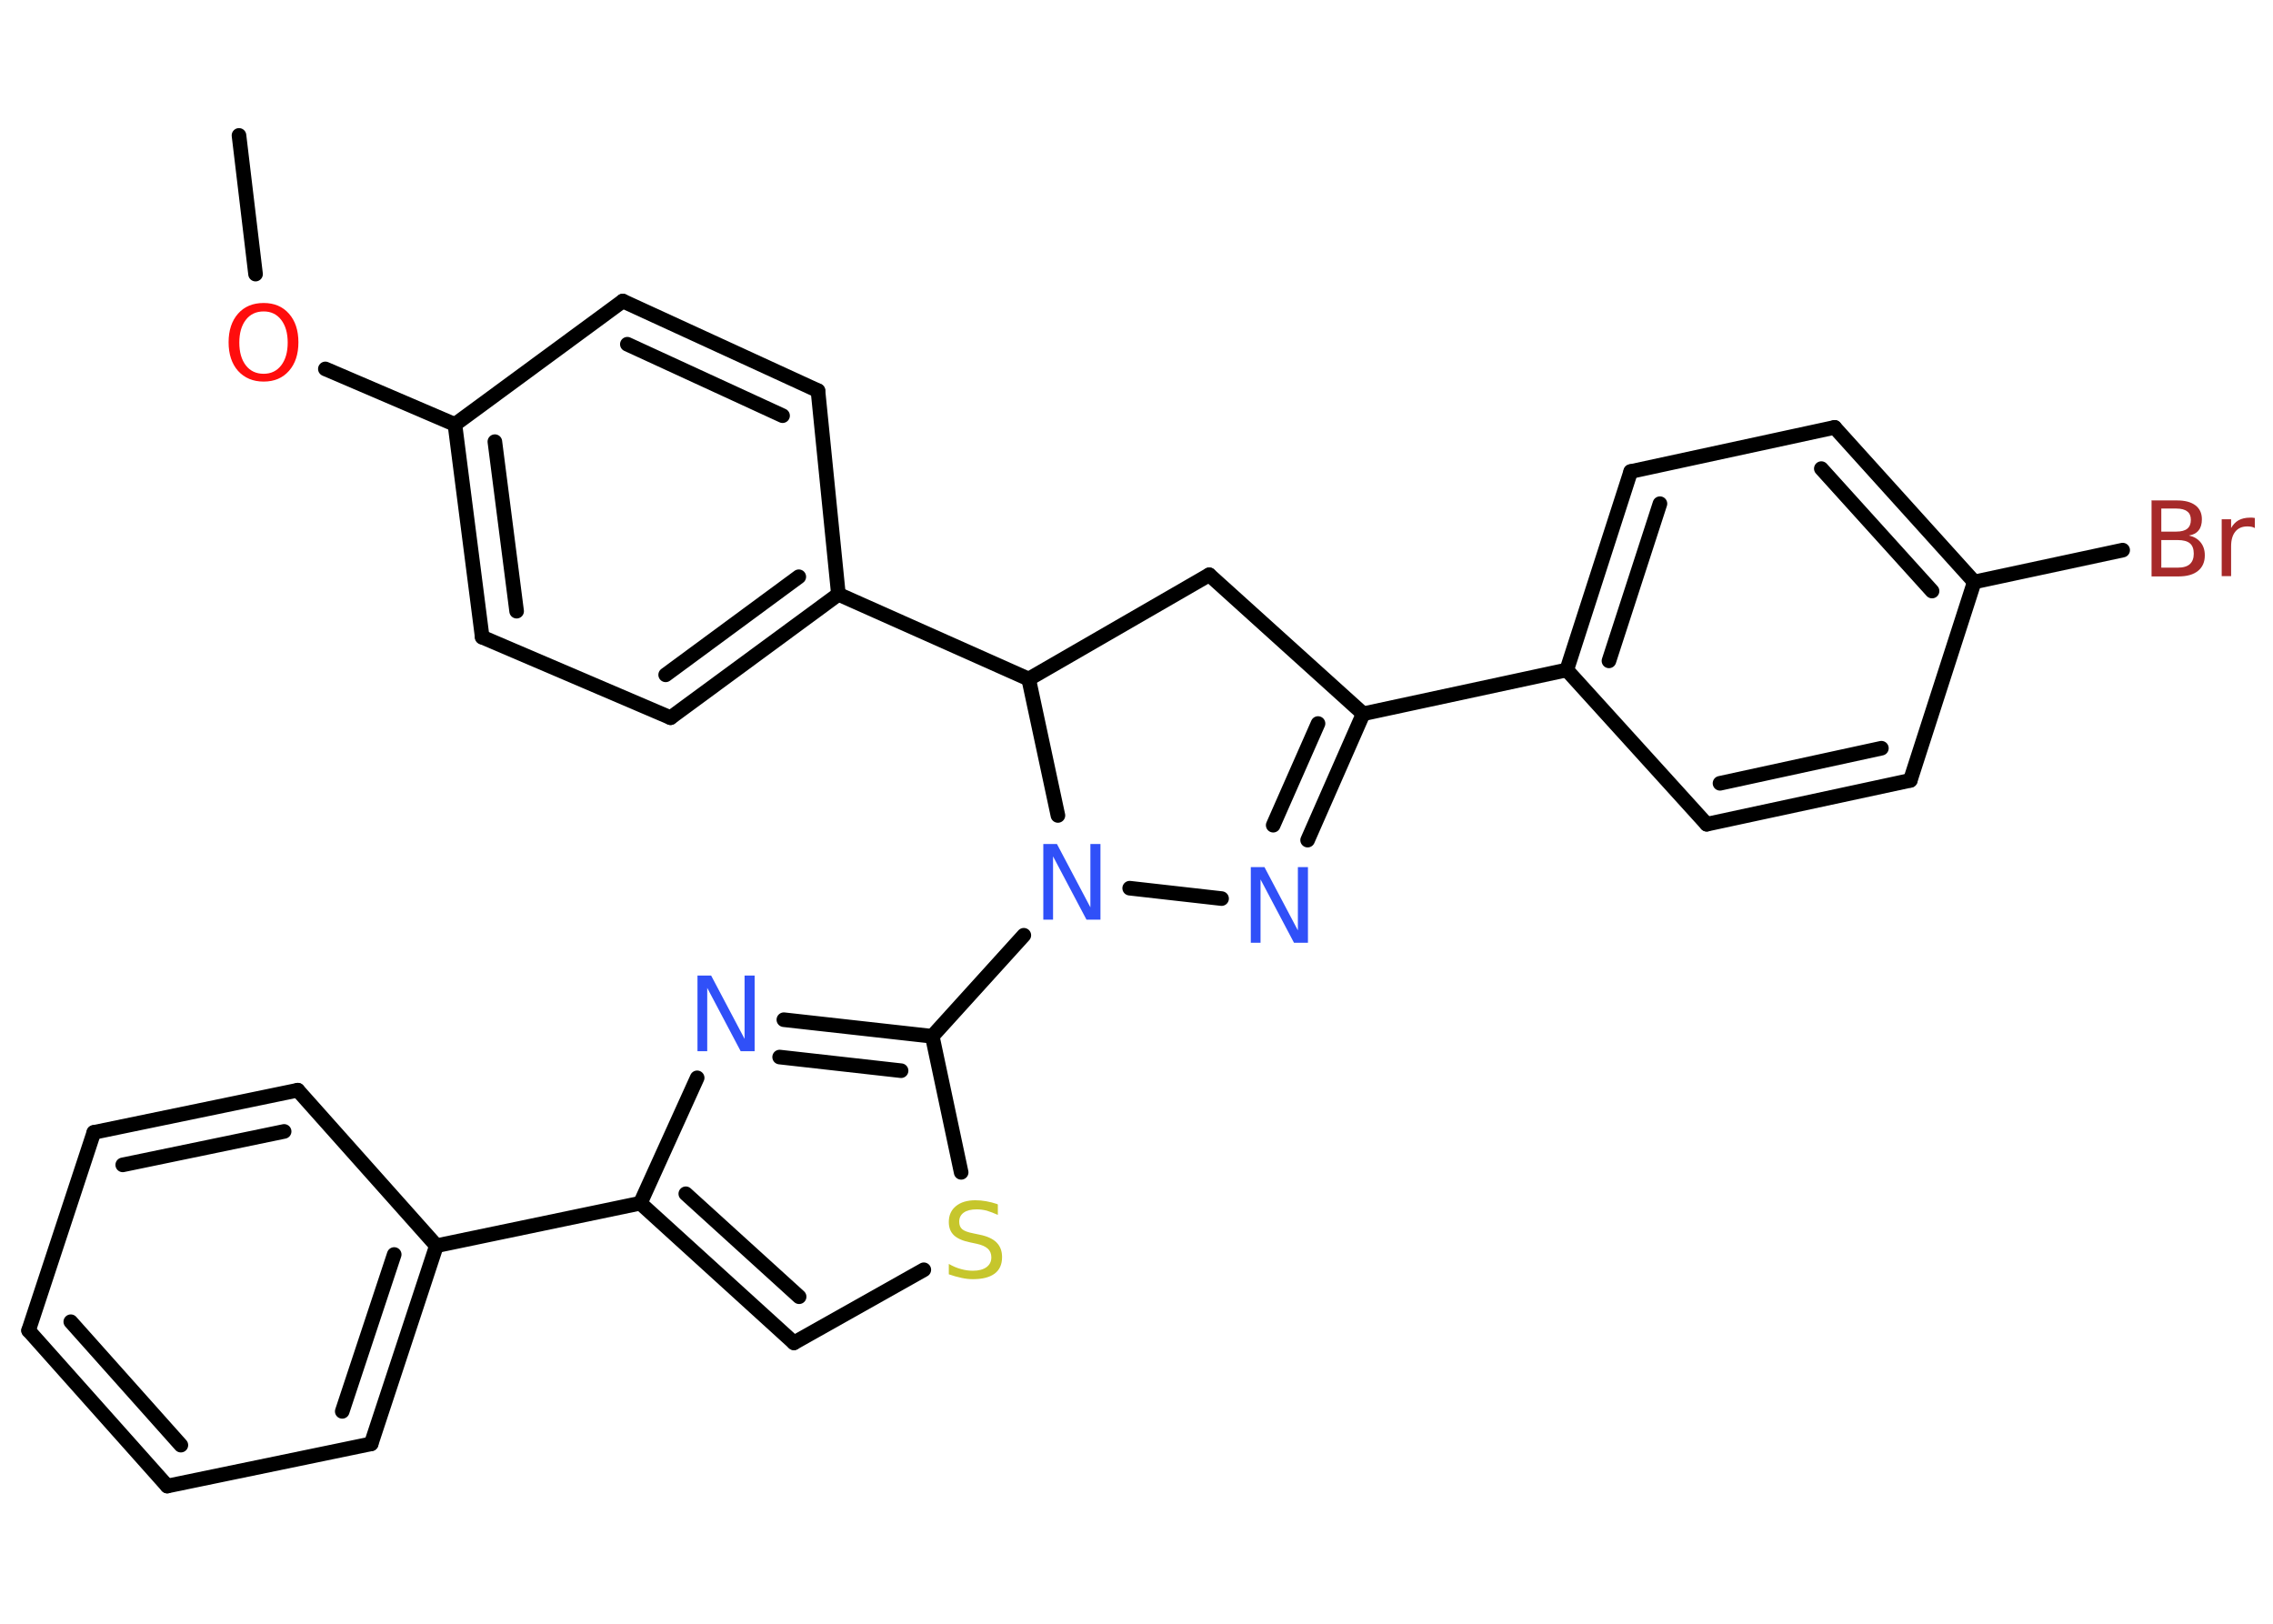 <?xml version='1.0' encoding='UTF-8'?>
<!DOCTYPE svg PUBLIC "-//W3C//DTD SVG 1.1//EN" "http://www.w3.org/Graphics/SVG/1.1/DTD/svg11.dtd">
<svg version='1.2' xmlns='http://www.w3.org/2000/svg' xmlns:xlink='http://www.w3.org/1999/xlink' width='70.0mm' height='50.0mm' viewBox='0 0 70.0 50.0'>
  <desc>Generated by the Chemistry Development Kit (http://github.com/cdk)</desc>
  <g stroke-linecap='round' stroke-linejoin='round' stroke='#000000' stroke-width='.45' fill='#3050F8'>
    <rect x='.0' y='.0' width='70.0' height='50.0' fill='#FFFFFF' stroke='none'/>
    <g id='mol1' class='mol'>
      <line id='mol1bnd1' class='bond' x1='7.36' y1='4.17' x2='7.87' y2='8.44'/>
      <line id='mol1bnd2' class='bond' x1='10.02' y1='11.36' x2='14.01' y2='13.07'/>
      <g id='mol1bnd3' class='bond'>
        <line x1='14.01' y1='13.07' x2='14.85' y2='19.62'/>
        <line x1='15.24' y1='13.6' x2='15.91' y2='18.82'/>
      </g>
      <line id='mol1bnd4' class='bond' x1='14.85' y1='19.62' x2='20.65' y2='22.1'/>
      <g id='mol1bnd5' class='bond'>
        <line x1='20.65' y1='22.1' x2='25.82' y2='18.3'/>
        <line x1='20.5' y1='20.78' x2='24.6' y2='17.76'/>
      </g>
      <line id='mol1bnd6' class='bond' x1='25.82' y1='18.3' x2='31.68' y2='20.91'/>
      <line id='mol1bnd7' class='bond' x1='31.68' y1='20.91' x2='37.24' y2='17.7'/>
      <line id='mol1bnd8' class='bond' x1='37.24' y1='17.7' x2='41.98' y2='21.98'/>
      <line id='mol1bnd9' class='bond' x1='41.98' y1='21.98' x2='48.25' y2='20.63'/>
      <g id='mol1bnd10' class='bond'>
        <line x1='50.22' y1='14.52' x2='48.25' y2='20.63'/>
        <line x1='51.12' y1='15.51' x2='49.55' y2='20.35'/>
      </g>
      <line id='mol1bnd11' class='bond' x1='50.22' y1='14.52' x2='56.5' y2='13.16'/>
      <g id='mol1bnd12' class='bond'>
        <line x1='60.8' y1='17.92' x2='56.5' y2='13.16'/>
        <line x1='59.5' y1='18.2' x2='56.09' y2='14.43'/>
      </g>
      <line id='mol1bnd13' class='bond' x1='60.8' y1='17.92' x2='65.37' y2='16.94'/>
      <line id='mol1bnd14' class='bond' x1='60.8' y1='17.92' x2='58.83' y2='24.03'/>
      <g id='mol1bnd15' class='bond'>
        <line x1='52.56' y1='25.38' x2='58.83' y2='24.03'/>
        <line x1='52.97' y1='24.12' x2='57.94' y2='23.04'/>
      </g>
      <line id='mol1bnd16' class='bond' x1='48.25' y1='20.63' x2='52.56' y2='25.38'/>
      <g id='mol1bnd17' class='bond'>
        <line x1='40.27' y1='25.87' x2='41.98' y2='21.98'/>
        <line x1='39.21' y1='25.41' x2='40.59' y2='22.28'/>
      </g>
      <line id='mol1bnd18' class='bond' x1='37.62' y1='27.67' x2='34.79' y2='27.35'/>
      <line id='mol1bnd19' class='bond' x1='31.68' y1='20.91' x2='32.58' y2='25.11'/>
      <line id='mol1bnd20' class='bond' x1='31.53' y1='28.8' x2='28.71' y2='31.91'/>
      <g id='mol1bnd21' class='bond'>
        <line x1='28.71' y1='31.91' x2='24.14' y2='31.4'/>
        <line x1='27.75' y1='32.97' x2='24.01' y2='32.55'/>
      </g>
      <line id='mol1bnd22' class='bond' x1='21.47' y1='33.19' x2='19.72' y2='37.05'/>
      <line id='mol1bnd23' class='bond' x1='19.72' y1='37.05' x2='13.44' y2='38.36'/>
      <g id='mol1bnd24' class='bond'>
        <line x1='11.43' y1='44.46' x2='13.44' y2='38.36'/>
        <line x1='10.54' y1='43.46' x2='12.14' y2='38.63'/>
      </g>
      <line id='mol1bnd25' class='bond' x1='11.43' y1='44.46' x2='5.15' y2='45.76'/>
      <g id='mol1bnd26' class='bond'>
        <line x1='.88' y1='40.97' x2='5.15' y2='45.76'/>
        <line x1='2.18' y1='40.7' x2='5.57' y2='44.5'/>
      </g>
      <line id='mol1bnd27' class='bond' x1='.88' y1='40.97' x2='2.89' y2='34.87'/>
      <g id='mol1bnd28' class='bond'>
        <line x1='9.17' y1='33.57' x2='2.89' y2='34.87'/>
        <line x1='8.75' y1='34.84' x2='3.78' y2='35.87'/>
      </g>
      <line id='mol1bnd29' class='bond' x1='13.44' y1='38.36' x2='9.17' y2='33.57'/>
      <g id='mol1bnd30' class='bond'>
        <line x1='19.72' y1='37.05' x2='24.45' y2='41.35'/>
        <line x1='21.12' y1='36.76' x2='24.61' y2='39.93'/>
      </g>
      <line id='mol1bnd31' class='bond' x1='24.45' y1='41.35' x2='28.45' y2='39.1'/>
      <line id='mol1bnd32' class='bond' x1='28.71' y1='31.91' x2='29.6' y2='36.1'/>
      <line id='mol1bnd33' class='bond' x1='25.82' y1='18.3' x2='25.19' y2='12.03'/>
      <g id='mol1bnd34' class='bond'>
        <line x1='25.19' y1='12.03' x2='19.18' y2='9.27'/>
        <line x1='24.1' y1='12.8' x2='19.32' y2='10.6'/>
      </g>
      <line id='mol1bnd35' class='bond' x1='14.01' y1='13.07' x2='19.18' y2='9.27'/>
      <path id='mol1atm2' class='atom' d='M8.12 9.59q-.35 .0 -.55 .26q-.2 .26 -.2 .7q.0 .44 .2 .7q.2 .26 .55 .26q.34 .0 .54 -.26q.2 -.26 .2 -.7q.0 -.44 -.2 -.7q-.2 -.26 -.54 -.26zM8.12 9.33q.49 .0 .78 .33q.29 .33 .29 .88q.0 .55 -.29 .88q-.29 .33 -.78 .33q-.49 .0 -.79 -.33q-.29 -.33 -.29 -.88q.0 -.55 .29 -.88q.29 -.33 .79 -.33z' stroke='none' fill='#FF0D0D'/>
      <path id='mol1atm14' class='atom' d='M66.56 16.62v.86h.5q.26 .0 .38 -.11q.12 -.11 .12 -.32q.0 -.22 -.12 -.32q-.12 -.1 -.38 -.1h-.5zM66.56 15.67v.7h.46q.23 .0 .34 -.09q.11 -.09 .11 -.27q.0 -.18 -.11 -.26q-.11 -.09 -.34 -.09h-.46zM66.25 15.41h.8q.36 .0 .56 .15q.2 .15 .2 .43q.0 .22 -.1 .34q-.1 .13 -.3 .16q.23 .05 .36 .21q.13 .16 .13 .4q.0 .31 -.21 .48q-.21 .17 -.6 .17h-.83v-2.33zM69.44 16.26q-.05 -.03 -.11 -.04q-.06 -.01 -.12 -.01q-.24 .0 -.37 .16q-.13 .16 -.13 .45v.92h-.29v-1.75h.29v.27q.09 -.16 .23 -.24q.15 -.08 .35 -.08q.03 .0 .07 .0q.03 .0 .08 .01v.3z' stroke='none' fill='#A62929'/>
      <path id='mol1atm17' class='atom' d='M38.52 26.7h.42l1.03 1.95v-1.95h.31v2.33h-.43l-1.03 -1.95v1.95h-.3v-2.33z' stroke='none'/>
      <path id='mol1atm18' class='atom' d='M32.13 25.99h.42l1.03 1.95v-1.95h.31v2.33h-.43l-1.03 -1.95v1.95h-.3v-2.33z' stroke='none'/>
      <path id='mol1atm20' class='atom' d='M21.48 30.04h.42l1.03 1.95v-1.95h.31v2.33h-.43l-1.03 -1.95v1.95h-.3v-2.33z' stroke='none'/>
      <path id='mol1atm29' class='atom' d='M30.73 37.1v.31q-.18 -.08 -.34 -.13q-.16 -.04 -.31 -.04q-.26 .0 -.4 .1q-.14 .1 -.14 .28q.0 .15 .09 .23q.09 .08 .35 .13l.19 .04q.35 .07 .52 .24q.17 .17 .17 .45q.0 .34 -.23 .51q-.23 .17 -.67 .17q-.17 .0 -.35 -.04q-.19 -.04 -.39 -.11v-.32q.19 .11 .38 .16q.18 .05 .36 .05q.27 .0 .42 -.11q.15 -.11 .15 -.3q.0 -.17 -.11 -.27q-.11 -.1 -.34 -.15l-.19 -.04q-.35 -.07 -.51 -.22q-.16 -.15 -.16 -.41q.0 -.31 .22 -.49q.22 -.18 .6 -.18q.16 .0 .33 .03q.17 .03 .35 .09z' stroke='none' fill='#C6C62C'/>
    </g>
  </g>
</svg>
